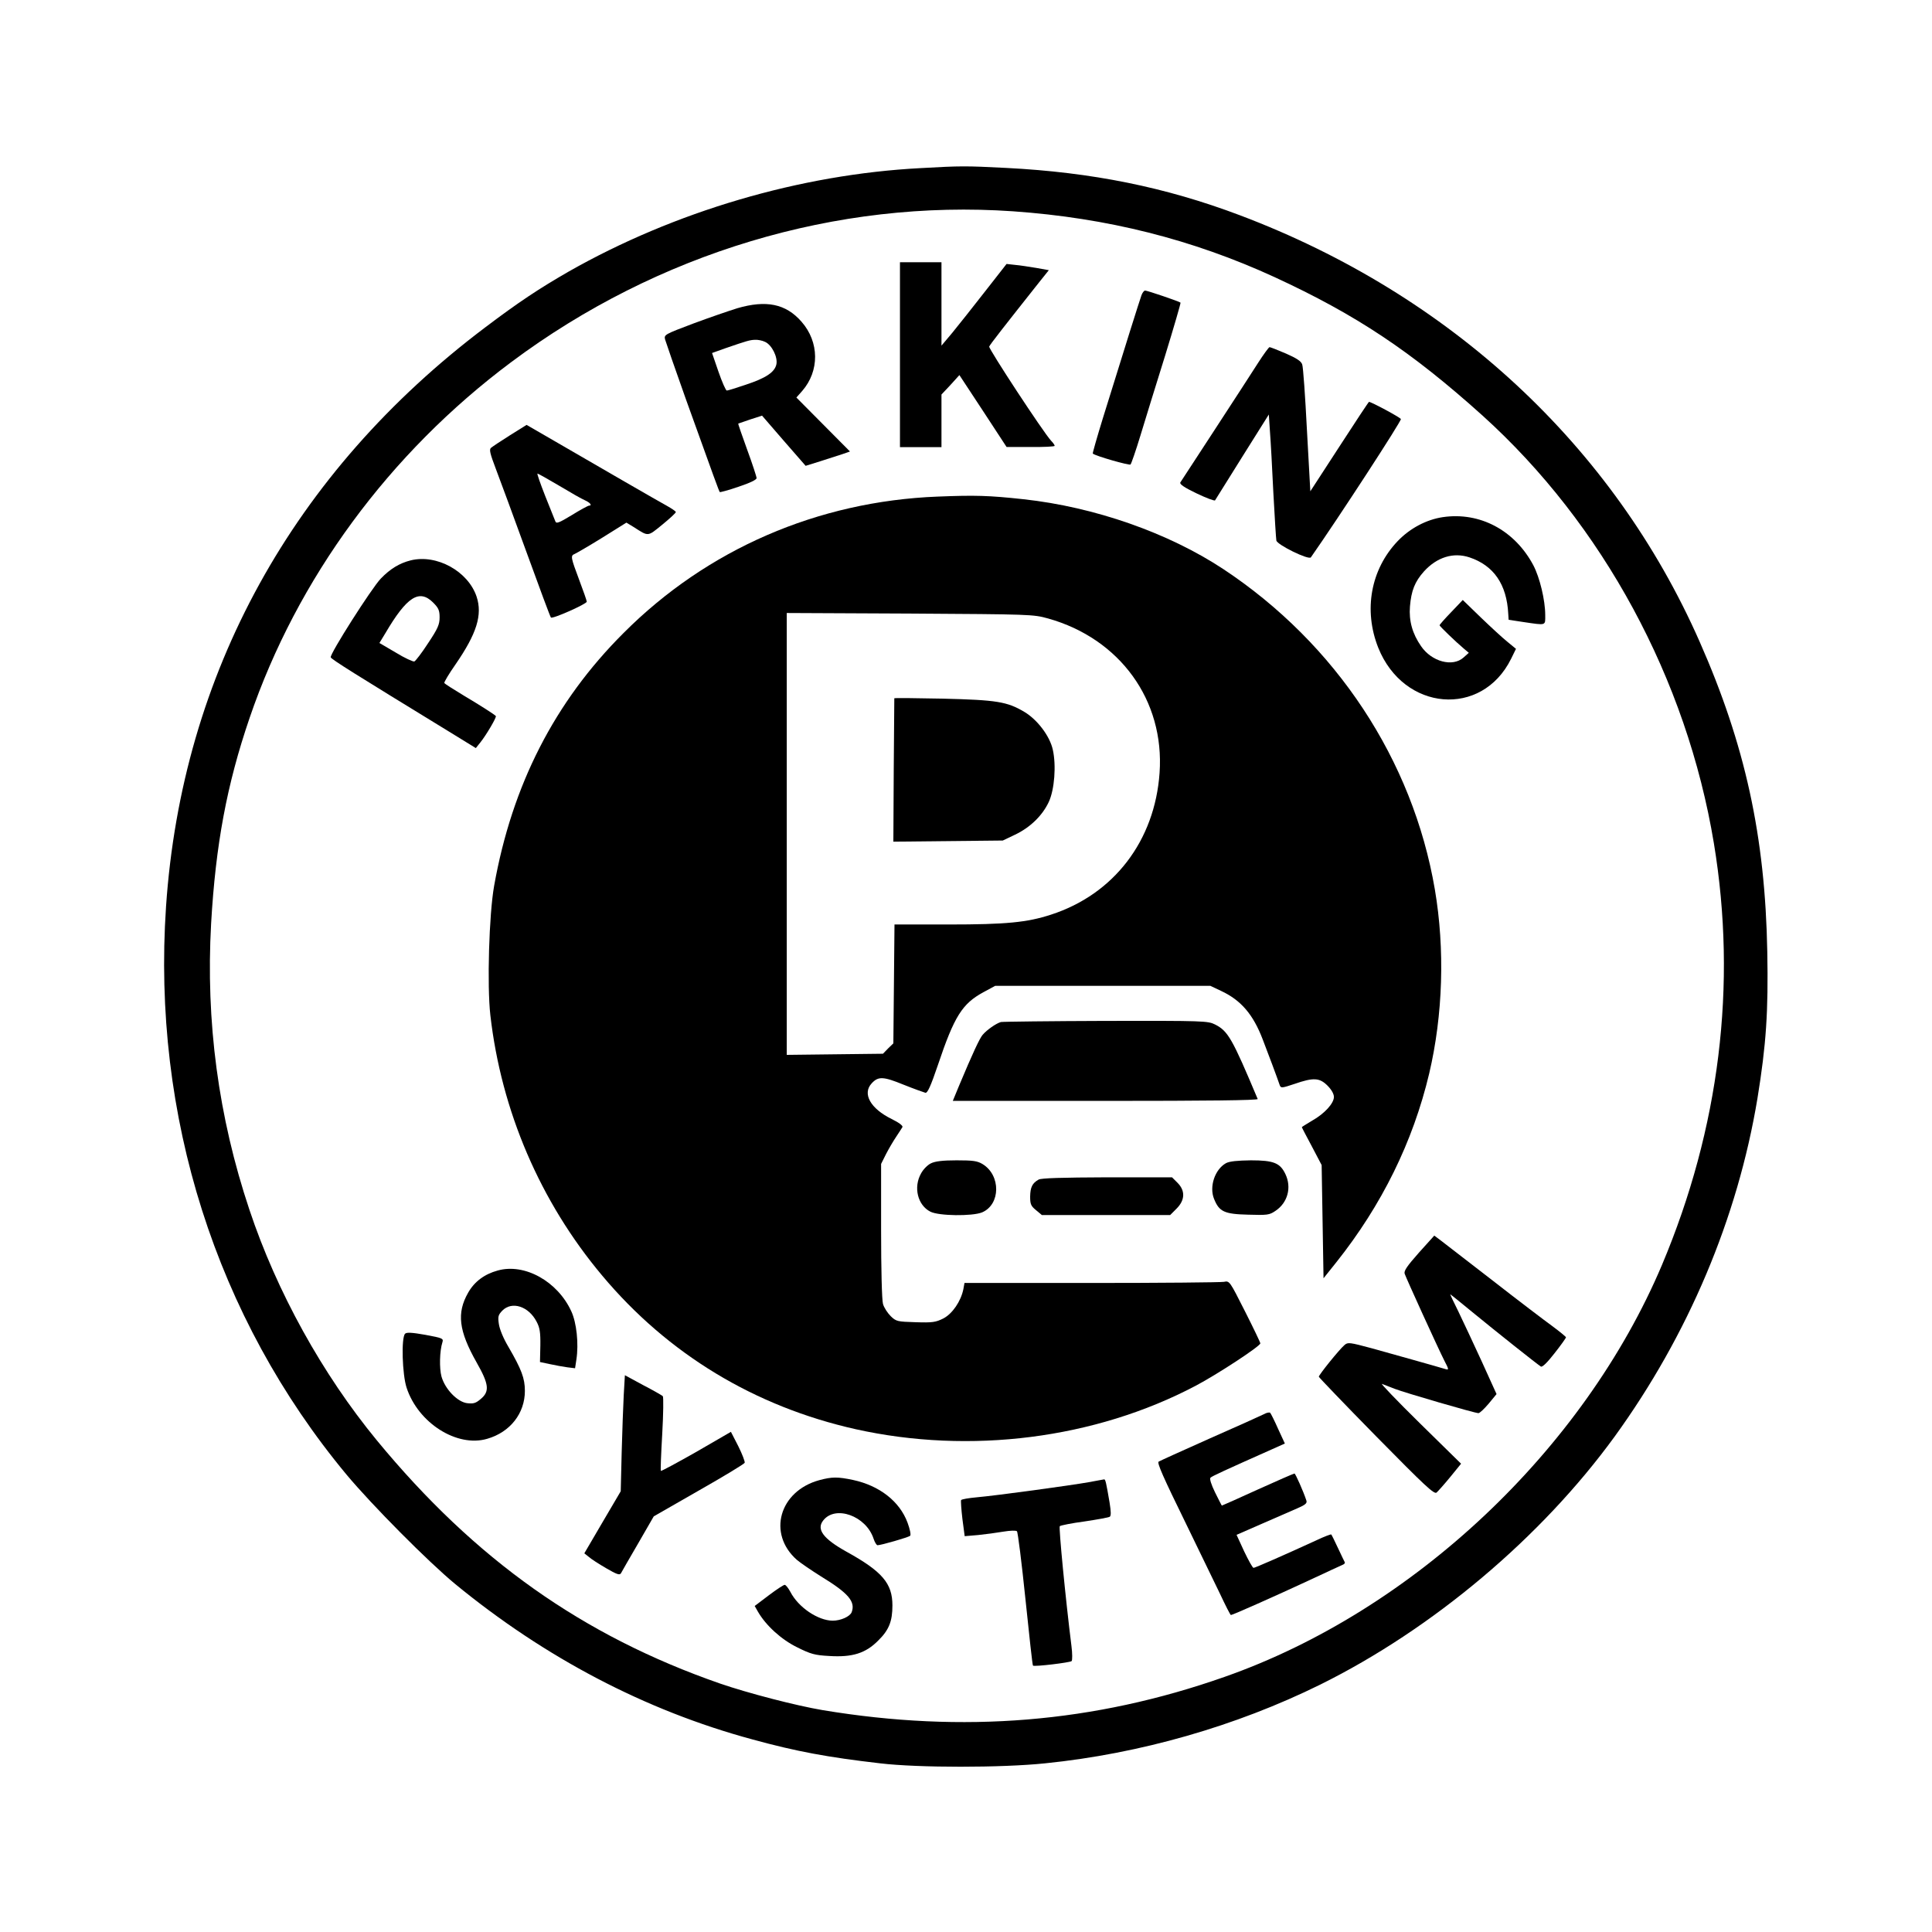 <?xml version="1.0" standalone="no"?>
<!DOCTYPE svg PUBLIC "-//W3C//DTD SVG 20010904//EN"
 "http://www.w3.org/TR/2001/REC-SVG-20010904/DTD/svg10.dtd">
<svg version="1.0" xmlns="http://www.w3.org/2000/svg"
 width="1024pt" height="1024pt" viewBox="0 0 1024 1024"
 preserveAspectRatio="xMidYMid meet">

<g transform="translate(0,1024) scale(0.1,-0.1)"
fill="#000000" stroke="none">
<path d="M4880 9349 c-638 -33 -1306 -230 -1867 -549 -158 -91 -265 -162 -441
-295 -1019 -768 -1608 -1835 -1692 -3070 -75 -1109 265 -2178 956 -3010 135
-162 434 -463 577 -581 475 -390 1008 -670 1574 -823 233 -64 400 -95 678
-127 201 -24 644 -24 874 0 503 51 1012 197 1458 417 596 295 1172 780 1561
1315 390 538 652 1159 757 1793 46 283 58 459 52 776 -11 612 -117 1097 -359
1645 -457 1037 -1321 1838 -2436 2259 -394 149 -785 228 -1239 251 -216 11
-239 11 -453 -1z m490 -229 c499 -35 951 -149 1386 -349 433 -200 723 -393
1101 -733 639 -577 1083 -1398 1227 -2268 124 -750 30 -1510 -275 -2234 -415
-981 -1321 -1834 -2319 -2184 -691 -243 -1384 -300 -2130 -176 -142 24 -396
90 -544 141 -727 253 -1297 656 -1818 1288 -289 351 -531 788 -676 1223 -165
493 -232 999 -203 1517 24 418 83 736 204 1090 252 739 740 1403 1387 1886
774 578 1726 864 2660 799z"/>
<path d="M4770 8360 l0 -490 110 0 110 0 0 139 0 140 48 51 47 52 125 -190
125 -191 128 0 c70 -1 127 2 127 6 0 4 -8 16 -19 27 -43 47 -332 488 -328 499
4 11 81 109 264 340 l52 65 -67 12 c-37 6 -87 14 -112 16 l-45 5 -115 -147
c-63 -81 -141 -179 -172 -217 l-58 -69 0 221 0 221 -110 0 -110 0 0 -490z"/>
<path d="M6050 8675 c-9 -25 -89 -278 -205 -653 -31 -101 -55 -185 -53 -186
14 -13 194 -64 200 -58 4 4 28 73 52 152 24 80 83 270 131 424 47 153 84 280
82 282 -6 6 -176 64 -188 64 -5 0 -14 -11 -19 -25z"/>
<path d="M3907 8606 c-42 -13 -147 -49 -233 -81 -151 -57 -155 -59 -149 -84 4
-14 53 -156 110 -316 153 -426 176 -489 180 -493 2 -2 47 10 99 28 60 20 96
37 96 46 0 7 -22 75 -50 151 -27 75 -49 137 -47 138 1 0 30 10 64 22 l62 20
115 -133 116 -133 77 24 c43 14 96 31 118 38 l40 14 -142 143 -142 143 31 35
c92 106 91 259 -4 367 -83 95 -187 116 -341 71z m148 -178 c36 -16 68 -81 60
-119 -9 -42 -56 -73 -162 -108 -50 -17 -95 -31 -101 -31 -5 0 -25 45 -44 100
l-34 99 70 25 c116 40 130 44 158 45 15 1 39 -4 53 -11z"/>
<path d="M6669 8318 c-29 -46 -132 -204 -229 -353 -97 -148 -180 -276 -184
-282 -5 -9 21 -27 86 -58 50 -24 95 -41 98 -37 3 5 68 109 145 232 l140 223 6
-90 c4 -50 12 -196 18 -324 7 -129 14 -243 16 -254 5 -23 172 -105 183 -89
147 210 482 725 477 733 -6 10 -157 91 -169 91 -2 0 -73 -107 -157 -237 l-154
-237 -18 325 c-9 178 -20 334 -25 347 -5 17 -29 33 -86 58 -44 19 -83 34 -87
34 -4 0 -31 -37 -60 -82z"/>
<path d="M2703 7933 c-48 -30 -94 -61 -101 -67 -10 -9 -4 -32 26 -111 21 -55
94 -253 162 -440 68 -187 126 -344 130 -348 8 -9 190 72 190 84 0 5 -18 57
-40 115 -45 120 -47 129 -24 138 9 4 75 42 146 86 l128 80 38 -23 c81 -52 73
-52 152 12 39 32 72 62 72 67 0 4 -22 19 -49 34 -51 28 -347 199 -595 343
l-147 85 -88 -55z m260 -267 c60 -36 121 -71 138 -78 27 -12 39 -28 21 -28 -5
0 -46 -22 -91 -50 -71 -43 -83 -47 -88 -32 -4 9 -28 70 -54 135 -25 64 -44
117 -40 117 3 0 55 -29 114 -64z"/>
<path d="M4970 7608 c-636 -25 -1222 -279 -1665 -723 -365 -364 -591 -806
-686 -1340 -27 -151 -38 -528 -20 -686 58 -507 264 -988 592 -1379 349 -417
809 -695 1344 -815 607 -135 1269 -51 1802 230 114 60 343 210 343 225 0 5
-37 82 -82 171 -81 160 -81 161 -111 155 -16 -3 -332 -6 -702 -6 l-673 0 -6
-33 c-13 -64 -58 -130 -106 -155 -40 -20 -57 -23 -147 -20 -97 3 -103 4 -132
32 -17 17 -36 46 -41 65 -6 21 -10 187 -10 389 l0 353 26 52 c15 29 39 70 54
92 14 22 30 45 33 51 4 7 -18 24 -57 43 -112 55 -157 134 -106 189 35 38 61
37 169 -7 55 -22 108 -41 116 -43 11 -2 28 35 66 147 87 259 129 325 241 386
l63 34 570 0 570 0 57 -27 c105 -49 170 -124 221 -258 25 -64 79 -209 90 -242
6 -16 12 -15 78 7 101 35 133 33 175 -9 21 -21 34 -44 34 -60 0 -34 -50 -89
-116 -126 -30 -18 -54 -33 -54 -34 0 -2 24 -48 53 -102 l52 -99 5 -300 5 -300
68 85 c241 303 406 638 492 1000 73 310 84 659 30 976 -117 686 -524 1302
-1120 1697 -292 193 -684 330 -1060 371 -184 20 -257 22 -455 14z m585 -646
c381 -107 618 -434 591 -818 -25 -360 -242 -644 -576 -752 -126 -41 -236 -52
-542 -52 l-287 0 -3 -315 -3 -315 -28 -27 -27 -28 -255 -3 -255 -3 0 1171 0
1171 653 -3 c640 -4 653 -4 732 -26z"/>
<path d="M4740 6539 c0 -2 -1 -174 -3 -382 l-2 -378 290 3 290 3 65 31 c80 38
145 101 179 174 30 65 40 193 21 277 -16 72 -82 159 -151 200 -91 54 -146 63
-431 70 -142 3 -258 4 -258 2z"/>
<path d="M7647 7499 c-87 -13 -174 -59 -239 -127 -143 -150 -182 -366 -103
-565 135 -337 549 -372 704 -59 l26 53 -45 37 c-25 20 -88 78 -141 129 l-96
93 -61 -64 c-34 -35 -62 -67 -62 -70 0 -5 86 -88 130 -125 l25 -21 -28 -25
c-58 -52 -169 -22 -225 60 -46 66 -65 134 -59 210 7 85 26 132 74 186 69 76
156 103 241 75 129 -43 198 -143 206 -299 l2 -32 79 -12 c123 -18 115 -20 115
37 0 79 -29 199 -63 264 -99 186 -284 284 -480 255z"/>
<path d="M2177 7270 c-60 -15 -109 -45 -159 -97 -48 -50 -271 -400 -265 -417
4 -11 129 -89 621 -390 l148 -91 24 30 c30 37 88 135 82 140 -10 10 -82 56
-171 109 -53 32 -99 61 -102 66 -2 4 24 48 59 98 113 164 144 263 112 360 -45
134 -211 226 -349 192z m119 -224 c28 -28 34 -41 34 -78 0 -38 -9 -59 -61
-137 -33 -51 -66 -94 -73 -97 -6 -2 -51 18 -98 47 l-87 51 31 51 c114 194 180
237 254 163z"/>
<path d="M5305 4823 c-25 -7 -74 -41 -97 -68 -16 -19 -53 -98 -125 -270 -18
-43 -33 -79 -33 -80 0 0 365 0 810 0 536 0 809 3 806 10 -135 321 -157 360
-226 395 -38 19 -59 20 -577 19 -296 -1 -547 -4 -558 -6z"/>
<path d="M4934 4074 c-17 -8 -41 -32 -52 -53 -42 -74 -18 -169 49 -203 44 -23
222 -25 274 -4 99 42 100 197 3 256 -28 17 -51 20 -138 20 -74 0 -114 -5 -136
-16z"/>
<path d="M6498 4075 c-59 -33 -90 -125 -63 -190 27 -67 54 -80 180 -83 102 -3
113 -2 145 20 65 43 87 124 53 195 -28 59 -62 73 -183 73 -72 -1 -113 -5 -132
-15z"/>
<path d="M5505 3988 c-34 -19 -44 -41 -45 -90 0 -40 4 -50 31 -72 l31 -26 340
0 340 0 34 34 c45 45 47 95 5 137 l-29 29 -344 0 c-239 -1 -349 -4 -363 -12z"/>
<path d="M7520 3600 c-62 -70 -80 -96 -75 -111 8 -24 176 -393 211 -462 23
-44 24 -49 7 -44 -49 15 -282 80 -393 111 -116 31 -126 33 -144 17 -28 -24
-136 -158 -136 -168 1 -4 138 -147 305 -317 258 -262 306 -307 319 -297 8 7
41 44 73 83 l57 70 -220 216 c-120 118 -210 212 -199 207 11 -4 41 -16 67 -26
54 -21 425 -129 444 -129 7 0 31 23 54 50 l42 51 -78 172 c-44 95 -99 214
-124 265 -25 50 -45 92 -43 92 1 0 53 -42 115 -93 129 -106 347 -279 365 -290
7 -5 34 21 72 70 34 43 61 81 61 85 0 3 -33 30 -72 59 -40 29 -181 136 -313
239 -132 102 -256 198 -277 214 l-36 27 -82 -91z"/>
<path d="M2638 3506 c-70 -19 -124 -59 -157 -118 -61 -107 -50 -201 45 -369
66 -116 70 -154 22 -194 -27 -23 -39 -26 -73 -22 -51 7 -116 74 -135 141 -12
44 -10 136 5 182 6 20 1 22 -90 39 -73 13 -100 14 -108 6 -21 -21 -15 -216 8
-286 61 -187 267 -318 427 -271 122 35 200 135 200 254 0 67 -18 114 -87 233
-27 45 -47 94 -51 122 -6 40 -3 48 19 71 51 51 139 22 181 -59 17 -32 21 -56
20 -127 l-2 -87 52 -11 c28 -6 70 -14 93 -17 l41 -5 7 46 c13 84 1 196 -27
256 -73 159 -248 256 -390 216z"/>
<path d="M3306 2848 c-3 -57 -8 -195 -11 -307 l-5 -205 -97 -165 -96 -164 24
-19 c12 -11 54 -38 92 -60 55 -32 71 -38 78 -27 4 8 45 79 91 158 l83 144 239
137 c132 75 241 141 243 147 2 6 -13 46 -34 88 l-39 76 -183 -106 c-102 -58
-186 -103 -188 -101 -3 2 1 91 7 197 6 105 7 195 3 199 -4 4 -51 31 -105 59
l-96 52 -6 -103z"/>
<path d="M6700 2745 c-14 -7 -144 -66 -290 -130 -146 -65 -267 -120 -269 -122
-9 -7 23 -80 147 -333 68 -140 148 -306 178 -367 29 -62 55 -113 58 -113 9 0
236 101 406 180 96 45 181 84 188 87 7 3 11 8 10 12 -2 3 -18 37 -36 75 -18
39 -34 71 -36 73 -2 2 -37 -11 -77 -30 -172 -79 -327 -147 -335 -147 -5 0 -27
40 -50 88 l-40 87 135 59 c75 33 160 70 188 82 42 18 52 27 47 41 -16 49 -58
143 -63 143 -4 0 -91 -38 -195 -85 -103 -47 -188 -85 -190 -85 -1 0 -17 32
-36 70 -21 43 -30 73 -24 78 8 8 73 38 327 151 l67 30 -36 78 c-19 43 -38 81
-42 85 -4 3 -18 1 -32 -7z"/>
<path d="M4343 2395 c-213 -58 -277 -284 -119 -423 19 -16 76 -55 127 -87 146
-89 184 -134 163 -190 -9 -23 -58 -45 -101 -45 -78 1 -182 71 -224 153 -11 20
-24 37 -30 37 -6 0 -44 -25 -85 -56 l-74 -56 17 -30 c42 -73 124 -148 208
-189 72 -36 94 -42 169 -46 123 -8 194 14 261 82 57 56 75 102 75 186 0 117
-54 180 -244 285 -122 68 -160 118 -123 165 64 83 227 25 267 -96 6 -19 16
-35 21 -35 19 0 164 42 173 50 5 5 -1 35 -14 70 -42 113 -149 196 -289 226
-81 17 -111 17 -178 -1z"/>
<path d="M5770 2384 c-95 -17 -490 -71 -593 -80 -43 -4 -80 -10 -83 -15 -2 -4
1 -49 7 -100 l12 -91 71 6 c39 4 99 12 134 18 36 6 67 7 72 2 5 -5 25 -166 45
-359 20 -192 37 -351 40 -353 6 -7 197 16 205 24 4 5 4 41 -1 79 -32 256 -68
629 -62 636 4 4 63 16 131 25 67 10 128 21 134 25 7 5 7 26 -1 75 -18 106 -22
124 -29 123 -4 -1 -41 -7 -82 -15z"/>
</g>
</svg>
